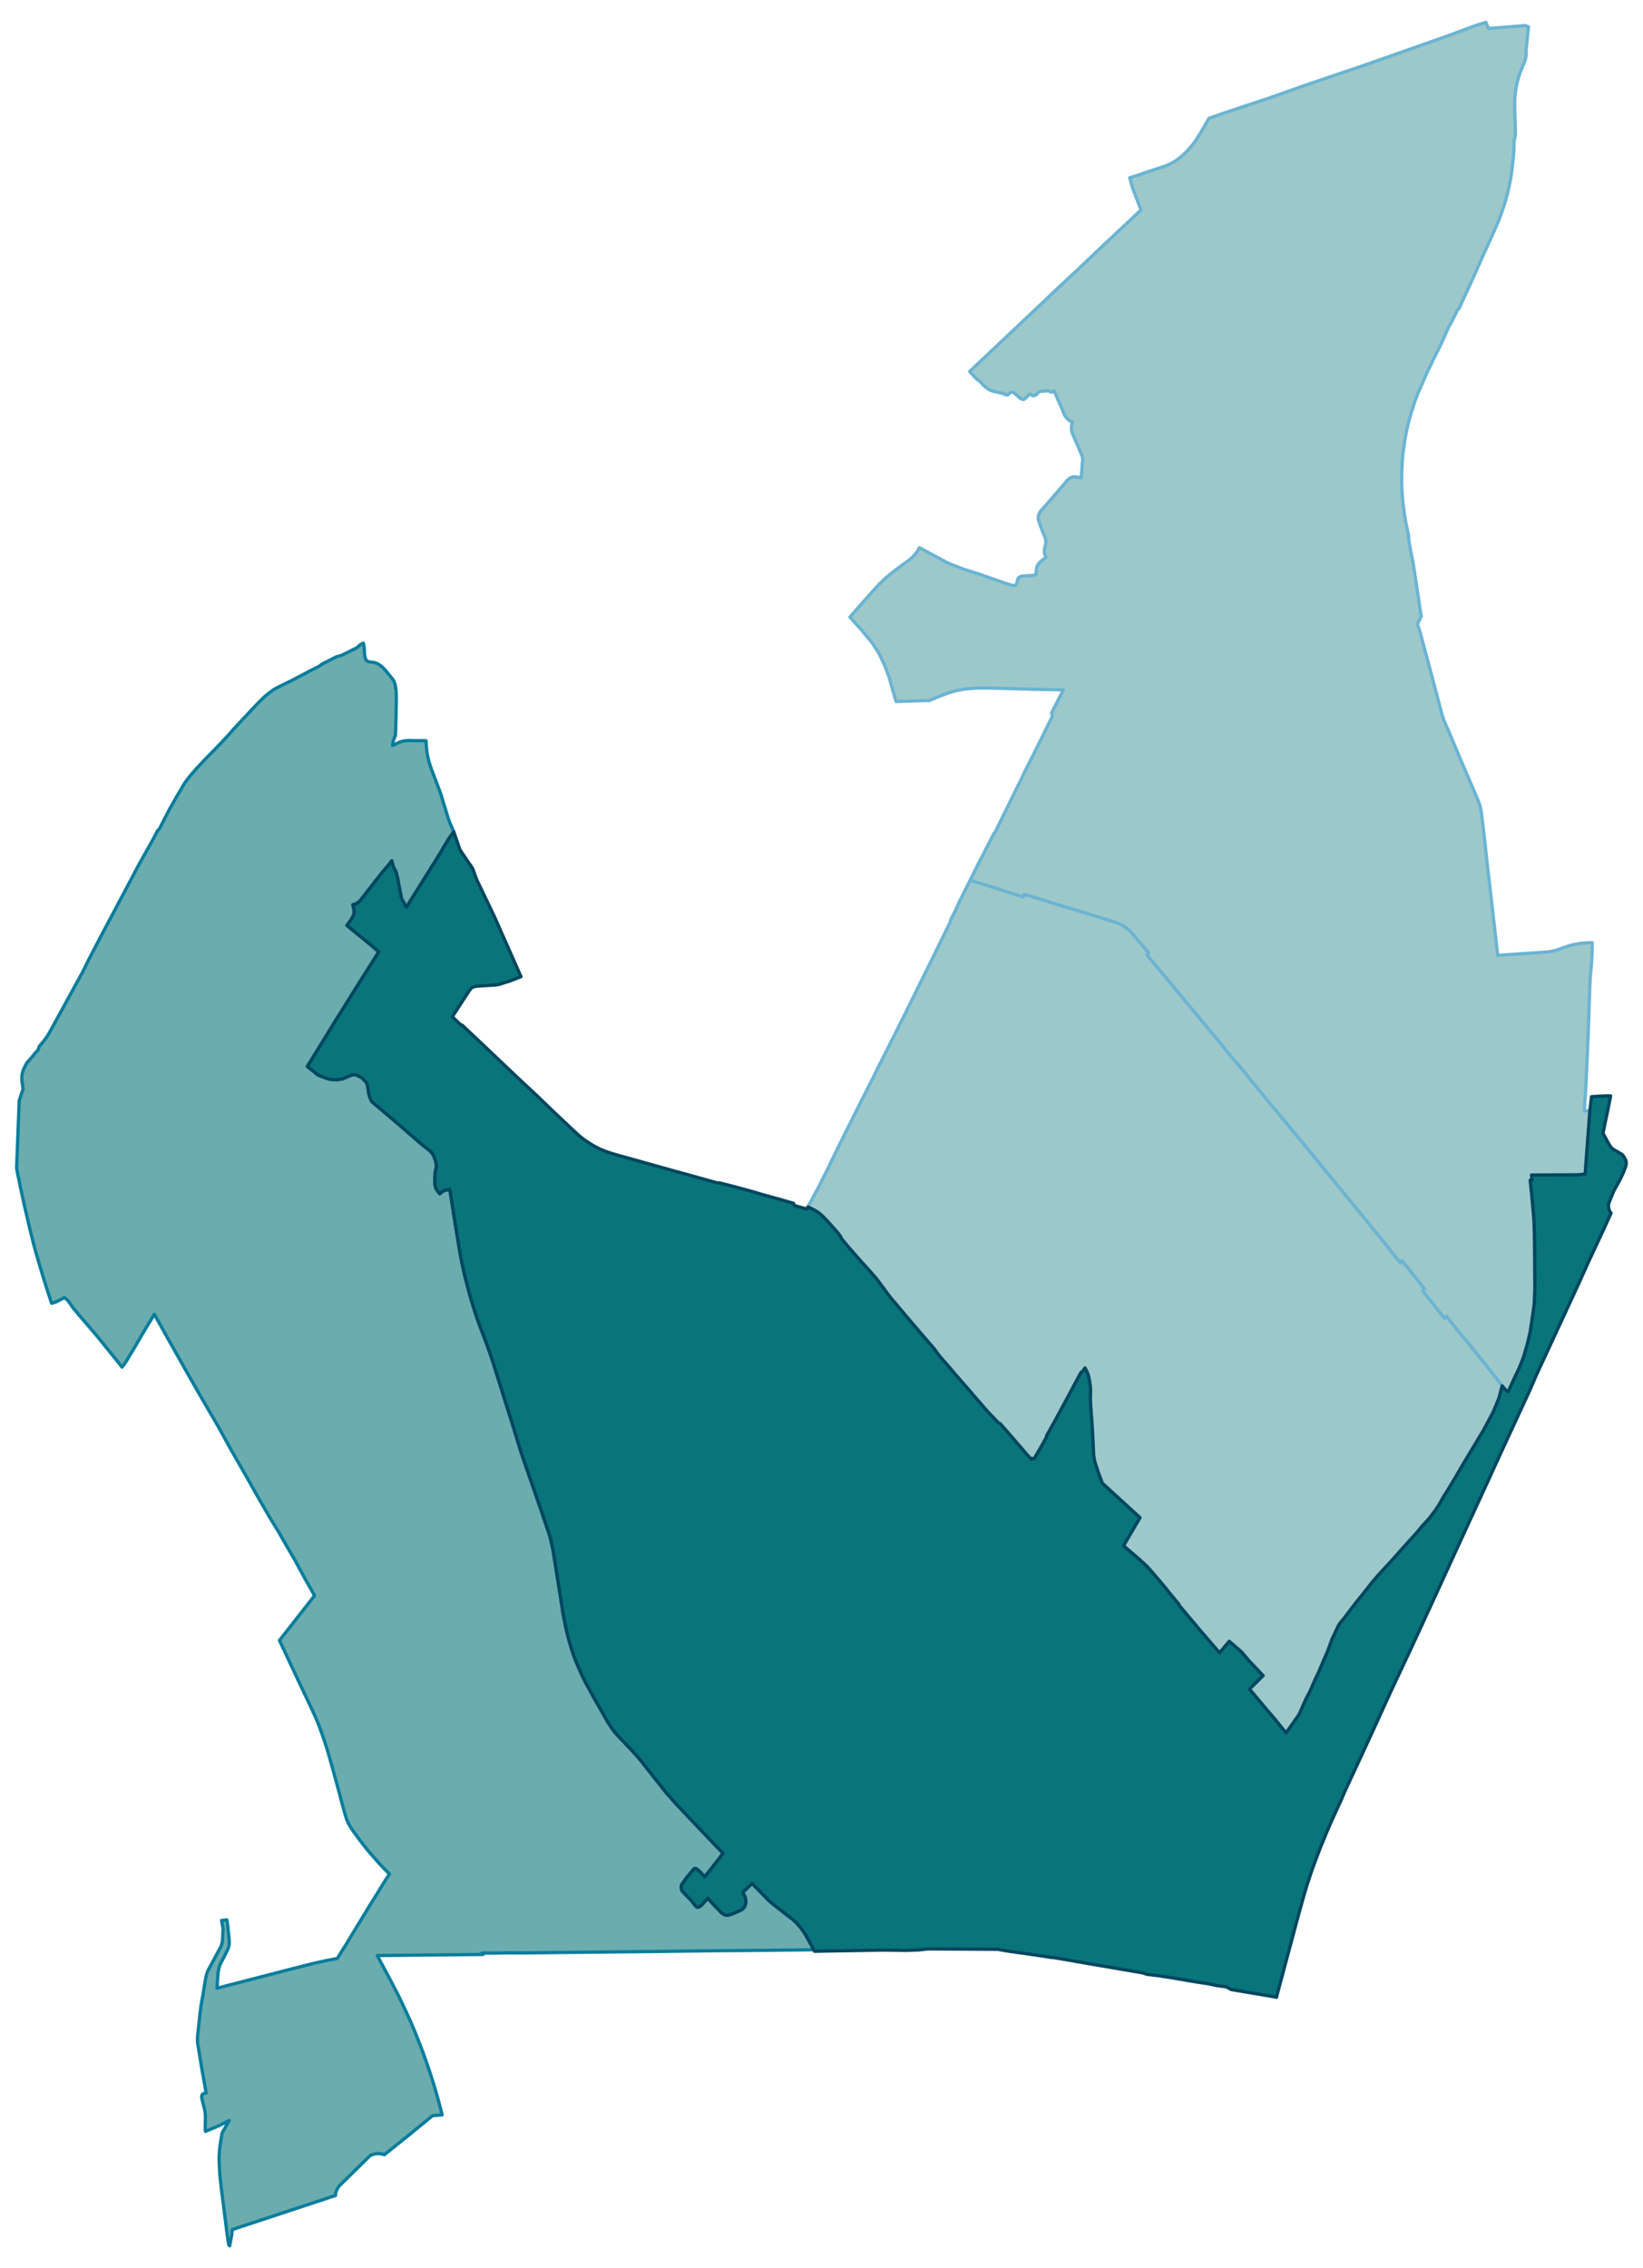 <svg width="384" height="5.52in" viewBox="0 0 2880 3977" xmlns="http://www.w3.org/2000/svg" xmlns:xlink="http://www.w3.org/1999/xlink"><path fill="#fff" d="M0 0h2880v3977H0z"/><defs><path id="a" d="M2646.34 2436.29l-1.74 4.1-5.59-3.98-1.12-1.37-2.99-3.73-.99-1.24-4.97-6.34-1.37-1.74-13.79-17.4-7.83-9.81-3.48-4.48-14.8-18.52-1.61-2.11-17.65-21.75-3.85-4.35-2.61-2.98-1.62-1.87-3.11-3.85-13.79-17.27-7.21-9.2-3.48 3.48-12.93-16.28-8.7-10.94-16.9-21.37 3.11-3.48-27.84-34.93-11.31-14.17-2.74 3.98-19.51-24.36-8.95-11.43-4.97-6.09-3.23-3.85-23-28.34-31.19-38.15-22.87-27.72-4.48-5.47-5.59-6.83-23.24-28.34-18.27-22.62-73.08-88.11-6.22-7.58-9.94-12.06-13.67-17.15-1.62-1.86-1.49-1.87-10.19-12.18-15.16-17.65-26.23-32.06-21.25-25.48-53.57-64.63-11.31-13.54-16.03-19.14-19.52-23.24 2.74-3.98-1.87-2.24-9.32-11.06-5.09-6.09-5.97-7.45-6.59-7.46-2.36-2.73-2.98-2.86-2.73-2.24-2.74-1.99-3.6-2.61-3.36-1.86-3.73-1.87-4.22-1.74-4.35-1.61-12.43-3.86-27.1-8.32-24.61-7.58-33.31-10.07-25.23-7.83-8.7-2.86-27.59-8.32-1.49 4.72-12.68-3.85-20.63-6.59-18.77-6.22-13.29-4.1-23.5-7.21-4.59-1.49 2.36-4.84 8.45-16.91.99-2.11 2.49-4.97 4.1-8.2 3.61-6.59 4.22-8.33 9.94-19.51 4.11-7.83 1.74-3.35 1.49-1.12 9.07-18.4 28.96-59.03 7.83-15.41 6.83-14.67 10.82-21.25 18.64-37.41 10.57-21.5 7.83-15.91-1.12-6.46 10.69-21 9.94-19.02-52.08-1.11-54.44-1.5-15.9-.49-6.96-.13h-15.54l-5.72.13-5.47.12-4.84.5-4.85.37-9.7 1-4.1.74-6.58 1.37-5.22 1.24-5.1 1.49-4.35 1.37-4.72 1.74-4.48 1.61-3.48 1.25-9.44 3.85-11.56 4.97-58.91 1.87-4.48-14.79-7.71-27.47-7.7-20.63-2.24-4.72-6.21-13.18-5.6-9.82-4.47-6.58-4.23-6.46-5.46-6.72-7.21-8.57-6.84-8.2-10.07-11.06-8.82-9.82 4.85-5.6 10.93-12.42 6.59-7.46 14.67-16.41 4.84-5.46 5.22-5.6 5.6-6.09 9.94-9.44 5.1-4.23 6.71-5.47 6.46-4.97 8.08-6.09 8.2-5.96 5.97-4.35 4.22-3.36 3.73-3.6 3.23-3.73 1.99-2.49 2.49-3.23 1.37-2.36 1.61-3.35 8.45 4.47 28.96 15.53 8.58 4.73 9.57 4.35 21.13 8.2 6.46 2.11 19.76 6.22 40.77 14.16 8.45 2.99 12.93 3.85 3.72-.87 1.74-2.11 1.5-6.22 1.24-3.6 1.37-1.86 4.59-2.12 20.64-1.36 3.48-.63 1.12-1.11.12-.75.5-5.84 1.36-7.83 1.74-3.11 1.99-2.48 3.23-2.99 8.46-6.71-1.74-4.35-1-7.33.62-4.1 2.24-9.2v-2.36l-.62-4.72-1.24-4.35-2.99-6.34-5.34-14.42-2.98-8.45-.25-3.85.25-2.98.74-2.99 2.86-5.59 10.69-11.81 32.06-37.16 2.86-3.72 2.86-2.86 1.74-1.49 1.99-1.37 1.99-.87 1.99-.5 1.49-.37 1.74-.13 2.11.13 10.07 1.37 1.74-23.12.62-7.58v-2.61l-.5-2.98-.62-2.24-.99-2.61-1-2.24-2.23-5.22-8.33-19.14-3.48-7.83-1.24-3.23-.75-2.61-.37-2.98-.13-2.49v-2.48l.38-2.74.62-2.48 1.24-2.74-3.48-1.61-3.48-2.36-2.86-2.49-2.11-2.48-1.87-2.74-1.61-3.35-.37-1.12-2.61-6.59-14.3-32.31-2.73 1.74-.87.49h-1.74l-1.74-.74-1-.87-1.11-.5-1-.25h-1.37l-4.59.5-4.73.37-2.73.25-2.24.5-1.61.87-1.87 2.73-1.37 1.12-2.98 1.99-2.36.62h-1.49l-2.11-1.61-1.62-1.37h-1.37l-1.24.5-2.36 3.1-3.86 3.48-.99 1-1.37.74-1.24.37-1.99-.24-1.61-.25-13.05-11.06-1.87-.87-1.86-.25-2.86.99-2.49 1.99-1.49 1.49-1.12.62-1.49-.24-7.33-2.86-6.34-1.37-4.47-.99-4.11-.87-7.33-2.74-6.71-4.6-4.97-4.35-4.85-5.71-5.59-3.98-2.99-2.98-4.84-5.1-4.97-5.59 27.22-25.6 66.61-62.89 11.07-10.44 27.59-26.1 25.72-24.36 7.21-6.71 4.48-4.22 20.26-18.77 19.39-18.52 16.9-16.03 10.69-10.07L1954.8 411l28.21-26.35 12.68-12.05 1.49-1.25 3.23-3.1-7.83-20.88-1.11-2.61-5.85-15.29-1.61-5.72-1.49-5.09-1.87-6.96 8.33-2.61 5.84-1.74 16.03-5.6 7.59-2.48 1.74-.5 5.96-2.11 4.35-1.37 1.62-.49 5.96-1.87 5.6-2.11 5.59-2.36 3.73-1.74 2.48-1.37 2.99-1.62 1.24-.74 3.48-2.49 3.6-2.61 4.11-3.23 3.48-3.11 3.72-3.6 4.11-4.1 5.71-6.46 3.73-4.6 2.98-3.85 2.74-3.86 2.86-4.6 4.1-6.46 3.11-5.47 2.73-4.47 4.23-7.58 3.97-6.84 1.37-2.36 13.92-4.6 10.07-3.73 80.66-26.72 63.51-22.49 105.52-35.79 140.57-49.47 55.06-20.26 6.46-1.98 2.49-.75 1.74-.5 2.98-.87 1.74-.62 1-.37 4.47 10.81 43.13-3.35 21.87-1.74 5.1 2.36-4.23 41.01.25 3.85v3.61l-.49 4.1-1 4.47-1.86 5.35-2.86 6.83-4.23 10.19-2.11 6.34-.62 1.87-2.24 8.2-1.86 8.45-1.37 8.57-.99 8.7-.5 8.7v9.45l.25 14.04.99 33.06-.25 3.11-2.11 11.31-.25 12.55-.25 4.23-.37 6.09-.75 7.7-.62 5.47-.25 3.48-1.11 8.82-1 7.71-.99 6.59-1.49 7.45-1.37 6.96-1.24 5.47-1.12 4.97-.13.62-2.48 9.82-1.12 3.85-1.24 4.35-1 3.24-1.37 4.22-1.86 5.59-1.62 4.48-2.11 6.21-2.61 6.96-3.98 9.32-3.23 7.46-2.98 6.59-2.86 6.34-2.24 5.21-1.74 3.73-10.06 21.88-9.7 21.87-5.47 12.43-4.72 10.31-4.23 9.45-5.09 11.18-4.48 9.33-2.11 4.59-3.48 7.59-1.61 3.6-2.12 4.6-.37.87-2.49 1.86-2.98 6.46-3.35 6.84-1.99 3.85-3.73 7.58-1.49 1.25-5.1 11.31-11.68 25.85-5.47 10.93-1.74 3.48-2.61 5.1-1.37 2.48-1.61 3.48-2.86 6.22-1.12 2.11-1.49 2.86-5.47 11.68-1.62 3.73-.87 1.99-.74 1.74-.62 1.24-11.81 27.1-3.85 10.19-1.37 3.72-4.6 14.3-1.49 4.97-.5 1.49-1.86 6.34-2.12 8.08-2.11 8.32-1.86 8.58-2.49 13.17-1.99 13.3-1.74 13.3-1.12 13.55-.62 13.67-.37 13.67v2.36l.12 11.31.63 13.79 1.11 13.67 1.62 13.68 1.99 13.79 2.48 13.67 2.86 13.55 1.37 6.46.25 4.23.25 3.85.74 5.22 2.49 13.79 2.24 11.56 1.36 5.47 1 6.21 1.12 6.84.99 7.08 1.24 8.58 2.12 13.05 1.49 10.56 1.36 8.45 1.12 7.34.87 6.33.75 5.47.99 6.34.62 3.36.75 4.6.5 2.48-6.96 14.17 1.99 5.22 2.23 6.83 1.62 5.47 2.36 8.83 3.36 12.92 7.2 26.35 7.83 29.58 11.07 41.88 5.96 22.62 2.61 7.58 1.12 2.74 1.24 3.1 3.24 7.46 1.49 3.23 4.1 9.57 6.09 14.54 1.74 4.23 3.6 8.45 11.81 27.84 12.93 30.2 4.97 11.31 5.22 12.3 1.99 4.85 2.23 5.47 1.62 4.84 1.37 5.22 1.24 6.71 4.85 40.52.74 6.71 3.73 34.3.87 8.21 1.12 9.32 1.74 14.66 4.35 38.16 5.1 44.49 5.22 45.86.99 9.07 3.23-.12 2.24-.25 4.72-.5h1.12l4.1-.25 1.24-.12 1.62-.13 3.11-.12 3.35-.25 2.24-.12 3.36-.25 7.95-.62 2.36-.13 21.5-1.36 9.7-.63 2.98-.12 10.81-.87 7.71-.99 5.34-1.12 4.35-1.12 5.85-2.11 13.92-4.85 7.83-2.24 4.22-.87 8.83-1.74 14.29-1.24.99-.13h3.24l3.72.13-.99 32.69-.5 5.46-1.99 22.37-.62 9.33-2.48 72.7-1.37 36.29-.12 2.86-2.12 46.6-1.12 24.98-2.73 41.64 4.6-.37 5.22-.5-8.33 111.48-6.21.74-3.98.38-3.6.25-80.29.37 1.11 8.95h-3.35l3.48 34.42 2.61 29.46.25 4.22.62 13.05.37 13.67.25 16.28.37 42.63v16.28l.13 6.72v14.91l-.13 5.34-.25 4.85-.12 3.85-.25 3.73-.12 2.74-.25 5.71-2.74 20.01-4.35 28.34-3.48 15.41-1.86 7.21-2.11 7.21-3.73 12.92-2.74 7.33-6.09 14.79-10.31 21.75-.13.37-6.21 13.68z" stroke-linejoin="round"/></defs><use xlink:href="#a" fill="#9dc8ca" stroke="#6bb4d2" stroke-width="5.76"/><defs><path id="b" d="M2348.79 2847.16l-2.36 3.85-10.94 23.24-7.2 19.76-2.74 6.47-12.43 28.83-1.86 4.47-5.47 11.31-8.82 20.38-7.21 13.68-4.48 9.94-3.97 9.32-2.37 5.22-2.73 4.85-21.25 30.2-2.99-3.61-7.7-9.32-6.71-8.45-10.57-12.43-9.82-11.56-11.93-14.16-5.59-6.72-8.95-10.56 10.81-10.81 13.05-12.8-24.86-26.23-13.67-16.03-20.88-17.89-17.02 20.25-6.22-7.45-14.79-17.03-3.36-3.98-5.34-5.96-5.22-6.22-17.65-21.12-12.55-14.79-5.72-6.72-.37-1.86-8.2-9.94-2.86-3.36-15.04-18.64-6.47-7.58-1.86-2.36-5.97-6.96-2.48-2.86-5.97-6.84-7.45-8.32-3.73-3.48-10.32-9.45-11.06-9.44-15.78-13.55 28.95-49.22-65.99-60.27-4.97-12.93-3.24-9.19-2.11-6.72-1.37-3.85-1.86-6.21-1.49-8.2-.5-3.73-.25-9.32-.62-10.94-.74-15.04-1-18.02-1.24-16.4-.5-6.47-.74-9.69-.38-6.46-.12-5.22.37-11.19-.12-7.33-.75-6.59-1.24-7.83-1.49-6.83-1.49-4.6-1.5-3.36-3.1-6.09-4.35 6.09-2.61 1.62-6.22 11.31-20.38 38.15-20.63 38.03-12.93 22.99-.37 2.74-5.72 10.56-13.3 22.99-2.36 4.23h-3.98l-1.24 1.74-1.24-1.37-3.23-3.73-3.61-3.85-6.71-7.83-13.3-15.53-19.01-21.75-5.1-5.84-2.98-3.24-2.49-.99-18.77-19.51-28.46-32.81-2.48-2.98-25.11-28.84-15.16-17.77-8.95-10.07-4.97-5.84-9.7-13.17-16.78-19.27-30.32-35.54-16.78-19.89-9.07-10.68-3.98-4.97-3.23-4.11-3.86-5.34-13.92-18.77-5.34-6.58-10.07-11.56-12.8-13.92-2.98-3.48-12.31-13.92-7.7-8.82-12.81-15.29-.62-2.49-4.35-6.09-3.6-4.1-3.48-4.1-3.98-4.35-1.37-1.74-9.94-10.81-3.35-3.48-2.37-2.36-4.59-4.1-4.23-3.11-4.72-2.86-7.34-3.73-4.84-2.23 13.92-25.86 2.86-5.34 3.35-6.21 6.22-12.68 4.72-9.32 1.74-3.23 6.46-13.42 1.74-3.61 4.48-9.32 23.98-48.47 3.48-6.71 9.7-19.64 7.46-14.79 3.85-7.7 16.53-32.56 15.41-31.2 7.08-13.79 13.8-27.59 1.12-2.12 7.83-15.66 12.55-24.98 28.34-57.41 17.9-36.17 31.57-64.5 3.6-7.09.37-2.48 1.5-3.48 6.33-12.68 7.96-17.4 10.56-21.25 8.21-16.16 4.59 1.49 23.5 7.21 13.29 4.1 18.77 6.22 20.63 6.59 12.68 3.85 1.49-4.72 27.59 8.32 8.7 2.86 25.23 7.83 33.31 10.07 24.61 7.58 27.1 8.32 12.43 3.86 4.35 1.61 4.22 1.74 3.73 1.87 3.36 1.86 3.6 2.61 2.74 1.99 2.73 2.24 2.98 2.86 2.36 2.73 6.59 7.46 5.97 7.45 5.09 6.09 9.32 11.06 1.87 2.24-2.74 3.98 19.52 23.24 16.03 19.14 11.31 13.54 53.57 64.63 21.25 25.48 26.23 32.06 15.16 17.65 10.19 12.18 1.49 1.87 1.62 1.86 13.67 17.15 9.94 12.06 6.22 7.58 73.08 88.11 18.27 22.62 23.24 28.34 5.59 6.83 4.48 5.47 22.87 27.72 31.19 38.15 23 28.34 3.23 3.85 4.97 6.09 8.95 11.43 19.51 24.36 2.74-3.98 11.31 14.17 27.84 34.93-3.11 3.48 16.9 21.37 8.7 10.94 12.93 16.28 3.48-3.48 7.21 9.2 13.79 17.27 3.11 3.85 1.62 1.87 2.61 2.98 3.85 4.35 17.65 21.75 1.61 2.11 14.8 18.52 3.48 4.48 7.83 9.81 13.79 17.4 1.37 1.74 4.97 6.34-1.74 6.71-1.74 6.59-1.12 4.22-1.12 3.98-5.47 13.8-4.59 10.69-2.99 5.71-14.04 26.23-34.8 57.79-11.81 20.38-18.52 30.7-4.72 7.33-8.58 15.29-6.34 9.32-10.31 13.54-13.3 14.67-7.96 9.69-5.71 6.34-15.04 16.53-22.12 24.98-23.99 25.98-10.57 12.05-1.36 1.74-17.16 21.75-12.05 14.91-13.05 17.28-8.7 11.31-3.48 4.1-2.74 3.48z" stroke-linejoin="round"/></defs><use xlink:href="#b" fill="#9dc8ca" stroke="#6bb4d2" stroke-width="5.76"/><defs><path id="c" d="M406.67 3909.64l-.5 3.73-.62 5.22-1.86 10.06-1.74 9.45-.87-.62-.38-.37-.24-.63-.25-.74-.75-3.73-.62-5.34-1.12-6.96-2.11-16.53-6.22-49.09-1.98-15.29-2.99-27.84-1.12-26.35.38-8.7.49-6.21.87-7.46.87-5.47 1.37-8.2.75-4.97.37-1.86.75-2.37.99-1.86 1.24-1.99 9.57-17.15-17.27 8.82-7.46 3.36-9.94 3.98-6.96 2.86-.25-3.98v-5.47l.12-4.6.13-6.96v-6.58l-.38-4.6-.87-5.97-1.49-5.84-1.24-4.85-1.24-4.72-1.25-5.72v-2.48l.38-1.62.62-1.12.87-.87 1.74-.87 1.86-.62 2.36-.25-7.83-44.12-5.96-36.41-1.25-7.33-.24-6.09.24-5.84 4.23-39.4 1.86-14.42 3.24-18.14.37-2.12.25-1.49.37-2.23 3.23-20.14 2.24-10.44 2.24-6.21 12.67-23.61 8.08-14.92.75-1.37 2.24-4.22 1.98-8.45.13-3.98.87-17.03-2.61-14.41-.13-.25 2.37-.37 6.96-.75.49 2.61.38 3.36.49 2.61.38 3.23.37 4.35.5 4.72.74 6.71.75 8.2.12 3.61v2.61l-.25 1.99-.49 2.36-.87 2.86-.87 2.23-.87 1.99-1.5 2.74-1.11 2.48-1.25 2.49-1.36 2.86-2.24 4.22-1.99 3.73-1.49 2.73-1.24 2.86-1.37 2.98-.75 2.24-.62 2.61-.5 2.74-.49 2.61-.38 2.48-.24 2.61-.25 2.36-.13 3.11-.12 3.11-.37 3.85-.25 4.72-.38 6.84 8.33-2.12 126.65-32.68 36.04-9.07 20.88-4.6 17.65-3.36 1.37-.25 2.73-4.47 6.97-11.19 6.58-10.44 15.41-25.47 3.61-6.09 3.98-6.09 5.46-9.32 3.24-4.97 5.09-8.83 4.6-7.33 11.31-18.02 6.84-11.31 4.22-6.84 4.48-7.21 7.08-10.44-7.21-7.2-1.61-1.49-8.95-9.57-13.67-15.54-8.33-9.69-7.21-9.32-2.73-3.61-2.99-3.85-2.98-3.98-3.98-5.47-2.36-3.1-4.85-7.09-3.85-6.34-2.36-4.59-1.99-4.6-2.36-7.58-1.86-6.22-5.1-18.76-3.73-14.3-9.82-36.04-5.34-19.01-3.86-13.67-2.61-8.46-3.6-11.31-4.6-13.67-2.48-6.71-1.5-4.1-2.48-6.71-2.61-6.34-2.86-6.71-4.72-10.44-6.22-13.3-6.21-13.05-3.36-6.96-3.23-6.96-22.25-47.35-17.15-36.66 43.25-55.18 18.27-23.37-15.9-28.08-19.27-35.42-11.31-19.14-15.29-26.85-11.31-18.52-6.34-10.44-4.59-7.83-20.14-35.04-16.78-29.83-25.1-43.75-23.49-42.5-34.81-59.78-19.88-34.92-22.5-39.9-13.67-24.23-10.07-18.15-3.48-6.21-7.08-12.68-16.41 26.97-4.47 7.58-12.31 21.13-9.32 15.41-3.97 6.59-1.99 3.48-2.36 3.48-1.99 2.98-3.86 5.1-8.82-11.19-11.31-14.04-24.36-30.08-8.95-10.44-7.71-8.95-13.54-15.78-6.09-7.33-5.6-6.72-4.47-6.71-3.61-4.97-1.49-1.49-1.49-1.37-1.49-1.36-2.11-1.49-15.79 7.95-6.71 1.99-3.11-9.7-2.98-8.82-4.97-15.66-4.1-13.3-6.09-20.13-6.22-21.25-4.35-16.04-3.6-14.54-2.49-9.94-6.96-29.83-2.36-9.94-6.83-31.44-3.48-17.03-2.49-11.68-1.37-7.83 4.6-118.44 6.71-20.01-.74-5.72-1.12-7.7-.25-5.1.12-4.35.63-4.22.99-4.1 1.49-3.98 1.74-3.73.5-.75 3.23-6.46 3.61-3.98 2.98-3.35 4.72-5.47 1.12-1.37 1.24-1.98 6.22-6.34 1.86-6.34 6.46-7.46 7.71-10.31 4.1-6.96.37-.63 5.35-9.81 7.08-12.8 2.61-4.85 4.1-7.46 13.68-24.98 2.36-4.35 4.85-8.7 2.11-4.1 14.79-26.84 3.98-7.96 3.97-8.2 4.35-8.58 13.18-25.35 6.21-11.93 34.18-64.38 10.69-20.13 21.87-41.39 10.69-19.14 5.6-9.94 7.33-13.05 9.32-17.65.75-1.49 1.86-1.24 2.49-3.98 5.96-11.8 9.7-18.77 4.6-8.2 10.31-18.15 7.58-12.55 2.74-4.97 3.1-4.85 2.37-3.11.49-.62 1.99-2.86 4.1-5.09 3.23-3.73 3.24-3.73 4.72-5.47.37-.49 6.22-6.47 9.32-9.94 10.94-11.18 4.47-4.48 5.22-5.47 6.84-7.08 13.42-14.42.5-.62 6.58-7.58 10.07-10.81 6.84-7.34 1.61-1.74 5.84-6.21 7.96-8.7.87-.87 12.68-13.17 8.07-7.83 4.35-3.86 4.11-3.35 3.23-2.36 3.23-2.36 1.86-1.37 5.35-3.11 4.6-2.23 1.74-1 4.84-2.36 8.58-4.23 3.48-1.61 5.22-2.61 18.27-9.57 7.33-3.98 6.47-3.35 3.48-1.74 3.72-1.87 3.61-1.74 3.35-1.74 4.6-3.6 23-11.68 2.73-1.37 8.82-2.49 4.6-2.23 5.1-2.49 12.43-6.21 5.34-2.74 5.6-5.09 5.46-2.74 1.37 6.34.25 1.62.12 1.36.13 2.24v2.36l.12 3.73.5 3.85.5 2.61.49 2.24.87 2.36.87 1.24 1.5 1.25 1.74 1.24 2.36.37 6.46.87 2.61.5 1.99.62 2.86 1.12 3.35 1.99 4.73 3.48 4.35 4.35 5.22 6.21 5.59 6.84 2.73 3.35 2.12 2.99 1.61 3.35 1.25 3.98.24.99.63 3.48.87 6.47.37 7.82.12 8.58-.99 47.35-.25 7.33-.25 5.72-.62 3.11-1.62 3.23-1.36 3.98-.5 2.48-.87 6.34 11.31-5.34 3.98-1.5 4.35-.99 4.97-.62 5.96-.13 3.36.13 5.97.12h10.19l8.45.13.37 6.09.75 10.31.87 5.72.49 2.61.87 4.35.87 3.98 1.62 6.09 2.24 6.58 1.99 5.72 11.8 30.95 4.48 12.3 4.72 15.78 2.36 7.34 4.73 15.9 2.48 7.09 2.11 5.34 2.86 6.34 2.86 6.96-2.98 4.6-2.11 2.86-2.86 3.85-3.11 4.97-4.47 7.33-7.09 12.18-9.94 16.16-5.1 8.08-25.35 40.51-5.72 9.08-14.29 22.86-1.62-2.48-.74-1.37-.75-1.49-.99-2.11-.75-1.49-2.49-4.11-.62-1.24-.49-1.37-.38-1.36-2.86-14.67-1.61-7.95-.37-1.87-.25-1.49-1.37-8.2-.25-1.24-2.11-7.96-.5-1.61-.62-1.87-.99-1.49-1-1.49-.87-1.49-.87-1.86-.87-2.74-.62-2.61-1.62-5.96-5.71 7.58-10.69 12.43-14.3 18.26-25.6 32.81-7.21 4.73-4.72 1.24 1.37 5.47.37 1.99.5 3.48.12 2.98-.5 2.73-1.11 2.86-1.99 3.73-2.86 4.35-6.34 8.7 14.91 12.18 8.83 7.21 10.07 8.2 7.58 6.21 2.98 2.49 11.56 9.94-8.45 13.55-32.57 51.45-20.75 33.43-12.56 19.89-15.66 25.48-1.49 2.48-27.96 45.24-5.97 9.45 18.52 14.91 8.33 3.48 10.44 3.73 5.34.87 9.82.25 9.07-1.25 16.78-7.08 6.47-.5 10.93 5.47 7.71 8.2 1.12 1.87 1.24 4.1 1 6.21.74 5.6 1.12 4.84 1.74 5.35 2.49 5.22 1.24 1.36 18.64 15.66 29.96 25.48 35.67 30.95 18.39 14.79 2.36 2.98 2.86 5.09 2.36 6.09 1.12 4.35 1.12 7.34-2.24 10.31-.49 10.44-.13 1.87v5.46l.37 4.6.63 3.36 1.24 2.98 1.61 2.98 2.12 2.74 2.73 3.35 1.49-1.36 1.99-1.62 2.74-1.86 2.73-1.12 3.11-.87 5.59-.87 4.72 30.07 4.48 28.59 6.58 40.14 3.73 21.75 3.98 19.14 3.23 14.04 5.35 20.63 2.61 9.45 2.61 9.45 2.61 8.32 3.6 11.56 2.11 6.21 2.36 7.59 6.84 18.26 8.2 21.63 5.47 15.04 7.46 21.87 8.2 25.98 11.81 37.9 13.92 44.12 14.79 48.35 5.34 15.78 6.59 18.77 10.32 29.82 11.06 31.95 16.53 48.84 1.12 4.1 1.12 3.98 4.47 20.25 3.85 24.61 6.34 39.77 3.61 22.5 1.24 8.32.87 5.22.87 7.09 2.61 13.05 1.37 6.71 2.23 10.81 1.87 7.58 1.99 8.08 2.73 9.57 2.61 8.82 1.74 5.6 5.35 14.54 8.57 20.13 3.86 8.45 4.97 9.82 8.08 14.79 9.19 16.78 8.7 15.04 5.47 9.56 4.85 8.7 5.59 9.2 5.1 7.58 4.97 6.47 5.1 5.84 7.7 8.07 12.93 13.55 10.19 10.94 8.33 9.57 24.11 30.7 9.32 11.68 5.59 7.08 6.34 8.08 7.33 8.2 2.86 3.23 7.09 8.08 28.33 29.95 32.07 33.68 10.07 10.57 12.18 12.43-18.15 23.61-14.17 17.65-8.2-8.7-3.98-3.61-2.61-1.74-1.99-.49-2.48.99-5.97 7.33-1.86 2.24-5.84 7.08-6.96 10.07-1 2.24-.25 2.24-.12 1.36 1.24 5.22 4.97 5.6 11.07 11.3 6.33 8.08 1.87 2.24 1.86 1.74.75.25 2.48-.25 2.12-.87 2.73-2.24 11.31-12.67 2.74 3.6 11.06 11.68 10.31 10.69 2.74 1.99 2.73 1.37 2.12.62 3.23.12 6.46-1.74 13.17-5.59 2.24-.99 3.98-2.49 2.24-2.11 1.86-2.99 1.37-3.6.37-3.23.12-2.11-1.36-7.34-4.1-8.2 6.46-5.96 6.46-6.09 3.48-3.36 8.45 8.7 20.01 20.51 5.97 5.09 3.11 2.74 4.72 3.6 21.87 17.03 5.6 4.22.99.87 5.22 4.6 4.85 5.22 4.6 5.34 4.22 5.85 3.98 6.09 4.97 8.82 4.1 7.46 3.11 5.84 2.24 4.35-84.27.99-87.12.75-59.79.74-62.64.75-31.07.37-121.31 1.24-59.28.75h-12.68l-16.53-.12h-2.48l-29.71.49-8.08-.12h-6.96l2.24 2.36-4.72.12-170.4 1.74h-10.57l1.37 2.61 1.24 2.37 4.1 7.95 14.67 27.34 14.17 27.09 11.43 23.74 9.95 21.5 8.57 20.14 7.71 19.38 7.33 19.14 6.84 19.39 6.58 19.51 6.22 19.76 5.72 19.89 5.34 20.01 2.49 9.69-16.66 1.37-6.96 5.59-34.18 27.97-43.75 35.04-2.73-1.12-7.09-1.11-6.58.74-6.47 1.87-2.73 1.86-52.7 51.7-2.73 3.36-1.87 3.35-1.61 3.85-.75 3.11-.25 3.73-180.96 59.78z" stroke-linejoin="round"/></defs><use xlink:href="#c" fill="#6bacaf" stroke="#097d9b" stroke-width="5.76"/><defs><path id="d" d="M2238.92 3498.39l-.25 1.12-.49 2.74-14.42-2.61-19.26-3.24-3.11-.49-42.88-7.21-8.58-4.72-15.78-2.12-2.49-.37-5.22-1.24-4.22-.87-3.11-.75-23.37-3.48-36.91-6.34-27.59-4.35-20.63-2.48-6.96-2.49-96.33-16.4-23.86-4.23-.99-.25-2.37-.37-32.93-5.59h-2.24l-39.9-5.97-37.78-5.34-2.11-.37-16.04-2.86-112.97-.62-10.44.12-14.92 1.62-21.5.87-39.4-.63-122.17 2.12-1.37-2.61-2.24-4.35-3.11-5.84-4.1-7.46-4.97-8.82-3.98-6.09-4.22-5.85-4.6-5.34-4.85-5.22-5.22-4.6-.99-.87-5.6-4.22-21.87-17.03-4.72-3.6-3.11-2.74-5.97-5.09-20.01-20.51-8.45-8.7-3.48 3.36-6.46 6.09-6.46 5.96 4.1 8.2 1.36 7.34-.12 2.11-.37 3.23-1.37 3.6-1.86 2.99-2.24 2.11-3.98 2.49-2.24.99-13.17 5.59-6.46 1.74-3.23-.12-2.12-.62-2.73-1.37-2.74-1.99-10.31-10.69-11.06-11.68-2.74-3.6-11.31 12.67-2.73 2.24-2.12.87-2.48.25-.75-.25-1.86-1.74-1.87-2.24-6.33-8.08-11.07-11.3-4.97-5.6-1.24-5.22.12-1.36.25-2.24 1-2.24 6.96-10.07 5.84-7.08 1.86-2.24 5.97-7.33 2.48-.99 1.99.49 2.61 1.74 3.98 3.61 8.2 8.7 14.17-17.65 18.15-23.61-12.18-12.43-10.07-10.57-32.07-33.68-28.33-29.95-7.09-8.08-2.86-3.23-7.33-8.2-6.34-8.08-5.59-7.08-9.32-11.68-24.11-30.7-8.33-9.57-10.19-10.94-12.93-13.55-7.7-8.07-5.1-5.84-4.97-6.47-5.1-7.58-5.59-9.2-4.85-8.7-5.47-9.56-8.7-15.04-9.19-16.78-8.08-14.79-4.97-9.82-3.86-8.45-8.57-20.13-5.35-14.54-1.74-5.6-2.61-8.82-2.73-9.57-1.99-8.08-1.87-7.58-2.23-10.81-1.37-6.71-2.61-13.05-.87-7.09-.87-5.22-1.24-8.32-3.61-22.5-6.34-39.77-3.85-24.61-4.47-20.25-1.12-3.98-1.12-4.1-16.53-48.84-11.06-31.95-10.32-29.82-6.59-18.77-5.34-15.78-14.79-48.35-13.92-44.12-11.81-37.9-8.2-25.98-7.46-21.87-5.47-15.04-8.2-21.63-6.84-18.26-2.36-7.59-2.11-6.21-3.6-11.56-2.61-8.32-2.61-9.45-2.61-9.45-5.35-20.63-3.23-14.04-3.98-19.14-3.73-21.75-6.58-40.14-4.48-28.59-4.72-30.07-5.59.87-3.11.87-2.73 1.12-2.74 1.86-1.99 1.62-1.49 1.36-2.73-3.35-2.12-2.74-1.61-2.98-1.24-2.98-.63-3.36-.37-4.6v-5.46l.13-1.87.49-10.44 2.24-10.31-1.12-7.34-1.12-4.35-2.36-6.09-2.86-5.09-2.36-2.98-18.39-14.79-35.67-30.95-29.96-25.48-18.64-15.66-1.24-1.36-2.49-5.22-1.74-5.35-1.12-4.84-.74-5.6-1-6.21-1.24-4.1-1.12-1.87-7.71-8.2-10.93-5.47-6.47.5-16.78 7.08-9.07 1.25-9.82-.25-5.34-.87-10.44-3.73-8.33-3.48-18.52-14.91 5.97-9.45 27.96-45.24 1.49-2.48 15.66-25.48 12.56-19.89 20.75-33.43 32.57-51.45 8.45-13.55-11.56-9.94-2.98-2.49-7.58-6.21-10.07-8.2-8.83-7.21-14.91-12.18 6.34-8.7 2.86-4.35 1.99-3.73 1.11-2.86.5-2.73-.12-2.98-.5-3.48-.37-1.99-1.37-5.47 4.72-1.24 7.21-4.73 25.6-32.81 14.3-18.26 10.69-12.43 5.71-7.58 1.62 5.96.62 2.61.87 2.74.87 1.86.87 1.49 1 1.49.99 1.49.62 1.87.5 1.61 2.11 7.96.25 1.24 1.37 8.2.25 1.49.37 1.87 1.61 7.95 2.86 14.67.38 1.36.49 1.37.62 1.24 2.49 4.11.75 1.49.99 2.11.75 1.49.74 1.37 1.62 2.48 14.29-22.86 5.72-9.08 25.35-40.51 5.1-8.08 9.94-16.16 7.09-12.18 4.47-7.33 3.11-4.97 2.86-3.85 2.11-2.86 2.98-4.6 11.06 31.82 22.25 32.81 6.96 19.26 31.2 65.12 45.36 102.54 1.12 2.61-19.02 7.45-11.55 3.61-8.46 2.73-7.58 1-17.77.99-13.92.99-6.96 1.87-1.99 1.61-3.6 4.6-27.84 42.75-1.5 2.61 8.58 8.58 6.21 5.59 2.49.75 1.24 1.24 27.59 26.1 5.6 5.22 41.51 39.4 33.06 31.19 1.12 1 20.13 18.76 1.25 1.12 13.17 12.8 25.73 24.61 12.05 11.18 10.82 10.44 12.55 11.31 4.48 3.61 2.48 1.86 2.86 2.12 3.85 2.61 3.86 2.48 3.72 2.36 4.98 2.86 3.35 1.74 4.72 2.49 4.6 1.98 6.84 2.74 6.09 2.11 12.3 3.85 17.28 4.73 68.73 19.26 15.66 4.35 23.12 6.34 38.28 10.69 15.66 4.35 1.74-.62 23.99 6.09 16.78 4.47 13.92 3.85 5.84 1.62 13.67 4.1 34.55 9.57 14.79 4.35 6.84 1.74 1.74 4.1 8.95 2.49 7.08 2.11 5.72 1.49 1.99-3.6 4.84 2.23 7.34 3.73 4.72 2.86 4.23 3.11 4.59 4.1 2.37 2.36 3.35 3.48 9.94 10.81 1.37 1.74 3.98 4.35 3.48 4.1 3.6 4.1 4.35 6.09.62 2.49 12.81 15.29 7.7 8.82 12.31 13.92 2.98 3.48 12.8 13.92 10.07 11.56 5.34 6.58 13.92 18.77 3.86 5.34 3.23 4.11 3.98 4.97 9.07 10.68 16.78 19.89 30.32 35.54 16.78 19.27 9.7 13.17 4.97 5.84 8.95 10.07 15.16 17.77 25.11 28.84 2.48 2.98 28.46 32.81 18.77 19.51 2.49.99 2.98 3.24 5.1 5.84 19.01 21.75 13.3 15.53 6.71 7.83 3.61 3.85 3.23 3.73 1.24 1.37 1.24-1.74h3.98l2.36-4.23 13.3-22.99 5.72-10.56.37-2.74 12.93-22.99 20.63-38.03 20.38-38.15 6.22-11.31 2.61-1.62 4.35-6.09 3.1 6.09 1.5 3.36 1.49 4.6 1.49 6.83 1.24 7.83.75 6.59.12 7.33-.37 11.19.12 5.22.38 6.46.74 9.69.5 6.47 1.24 16.4 1 18.02.74 15.04.62 10.94.25 9.32.5 3.73 1.49 8.2 1.86 6.21 1.37 3.85 2.11 6.72 3.24 9.19 4.97 12.93 65.99 60.27-28.95 49.22 15.78 13.55 11.06 9.44 10.32 9.45 3.73 3.48 7.45 8.32 5.97 6.84 2.48 2.86 5.97 6.96 1.86 2.36 6.47 7.58 15.04 18.64 2.86 3.36 8.2 9.94.37 1.86 5.72 6.72 12.55 14.79 17.65 21.12 5.22 6.22 5.34 5.96 3.36 3.98 14.79 17.03 6.22 7.45 17.02-20.25 20.88 17.89 13.67 16.03 24.86 26.23-13.05 12.8-10.81 10.81 8.95 10.56 5.59 6.72 11.93 14.16 9.82 11.56 10.57 12.43 6.71 8.45 7.7 9.32 2.99 3.61 21.25-30.2 2.73-4.85 2.37-5.22 3.97-9.32 4.48-9.94 7.21-13.68 8.82-20.38 5.47-11.31 1.86-4.47 12.43-28.83 2.74-6.47 7.2-19.76 10.94-23.24 2.36-3.85 2.74-3.48 3.48-4.1 8.7-11.31 13.05-17.28 12.05-14.91 17.16-21.75 1.36-1.74 10.57-12.05 23.99-25.98 22.12-24.98 15.04-16.53 5.71-6.34 7.96-9.69 13.3-14.67 10.31-13.54 6.34-9.32 8.58-15.29 4.72-7.33 18.52-30.7 11.81-20.38 34.8-57.79 14.04-26.23 2.99-5.71 4.59-10.69 5.47-13.8 1.12-3.98 1.12-4.22 1.74-6.59 1.74-6.71.99 1.24 2.99 3.73 1.12 1.37 5.59 3.98 1.74-4.1 6.21-13.68.13-.37 10.31-21.75 6.09-14.79 2.74-7.33 3.73-12.92 2.11-7.21 1.86-7.21 3.48-15.41 4.35-28.34 2.74-20.01.25-5.71.12-2.74.25-3.73.12-3.85.25-4.85.13-5.34v-14.91l-.13-6.72v-16.28l-.37-42.63-.25-16.28-.37-13.67-.62-13.05-.25-4.22-2.61-29.46-3.48-34.42h3.35l-1.11-8.95 80.29-.37 3.6-.25 3.98-.38 6.21-.74 8.33-111.48 2.86-24.24 23.74-1.36h9.81l-5.59 27.71-4.1 19.39-.62 3.35-3.11 15.17 10.69 19.39 2.98 4.34 1.99 2.37.87.99 16.91 9.94 3.23 3.98 3.48 6.34.74 4.47-.49 4.48-4.23 11.43-5.72 12.55-11.81 21.38-9.07 22.37.37 7.58 1.74 5.22 2.49 2.98-13.8 30.33-25.23 54.06-20.38 45.11-70.84 152.87-12.06 27.84-19.26 41.76-23.49 50.7-19.39 42.14-2.12 4.59-.49 1.37-8.58 18.64-32.69 70.97-68.85 150.13-5.47 11.81-5.59 12.3-22 47.6-36.17 76.93-12.55 27.47-18.52 40.64-27.72 60.02-12.8 27.47-10.44 22.74-3.61 8.83-2.73 6.09-11.68 25.23-6.22 13.92-7.7 18.02-4.1 10.19-5.97 14.29-7.08 18.77-6.96 18.76-9.08 27.59-3.35 11.31-3.61 12.31-9.2 33.3-11.43 42.63-10.69 39.9-4.1 15.28-10.07 37.41z" stroke-linejoin="round"/></defs><use xlink:href="#d" fill="#09757a" stroke="#00465f" stroke-width="5.76"/></svg>